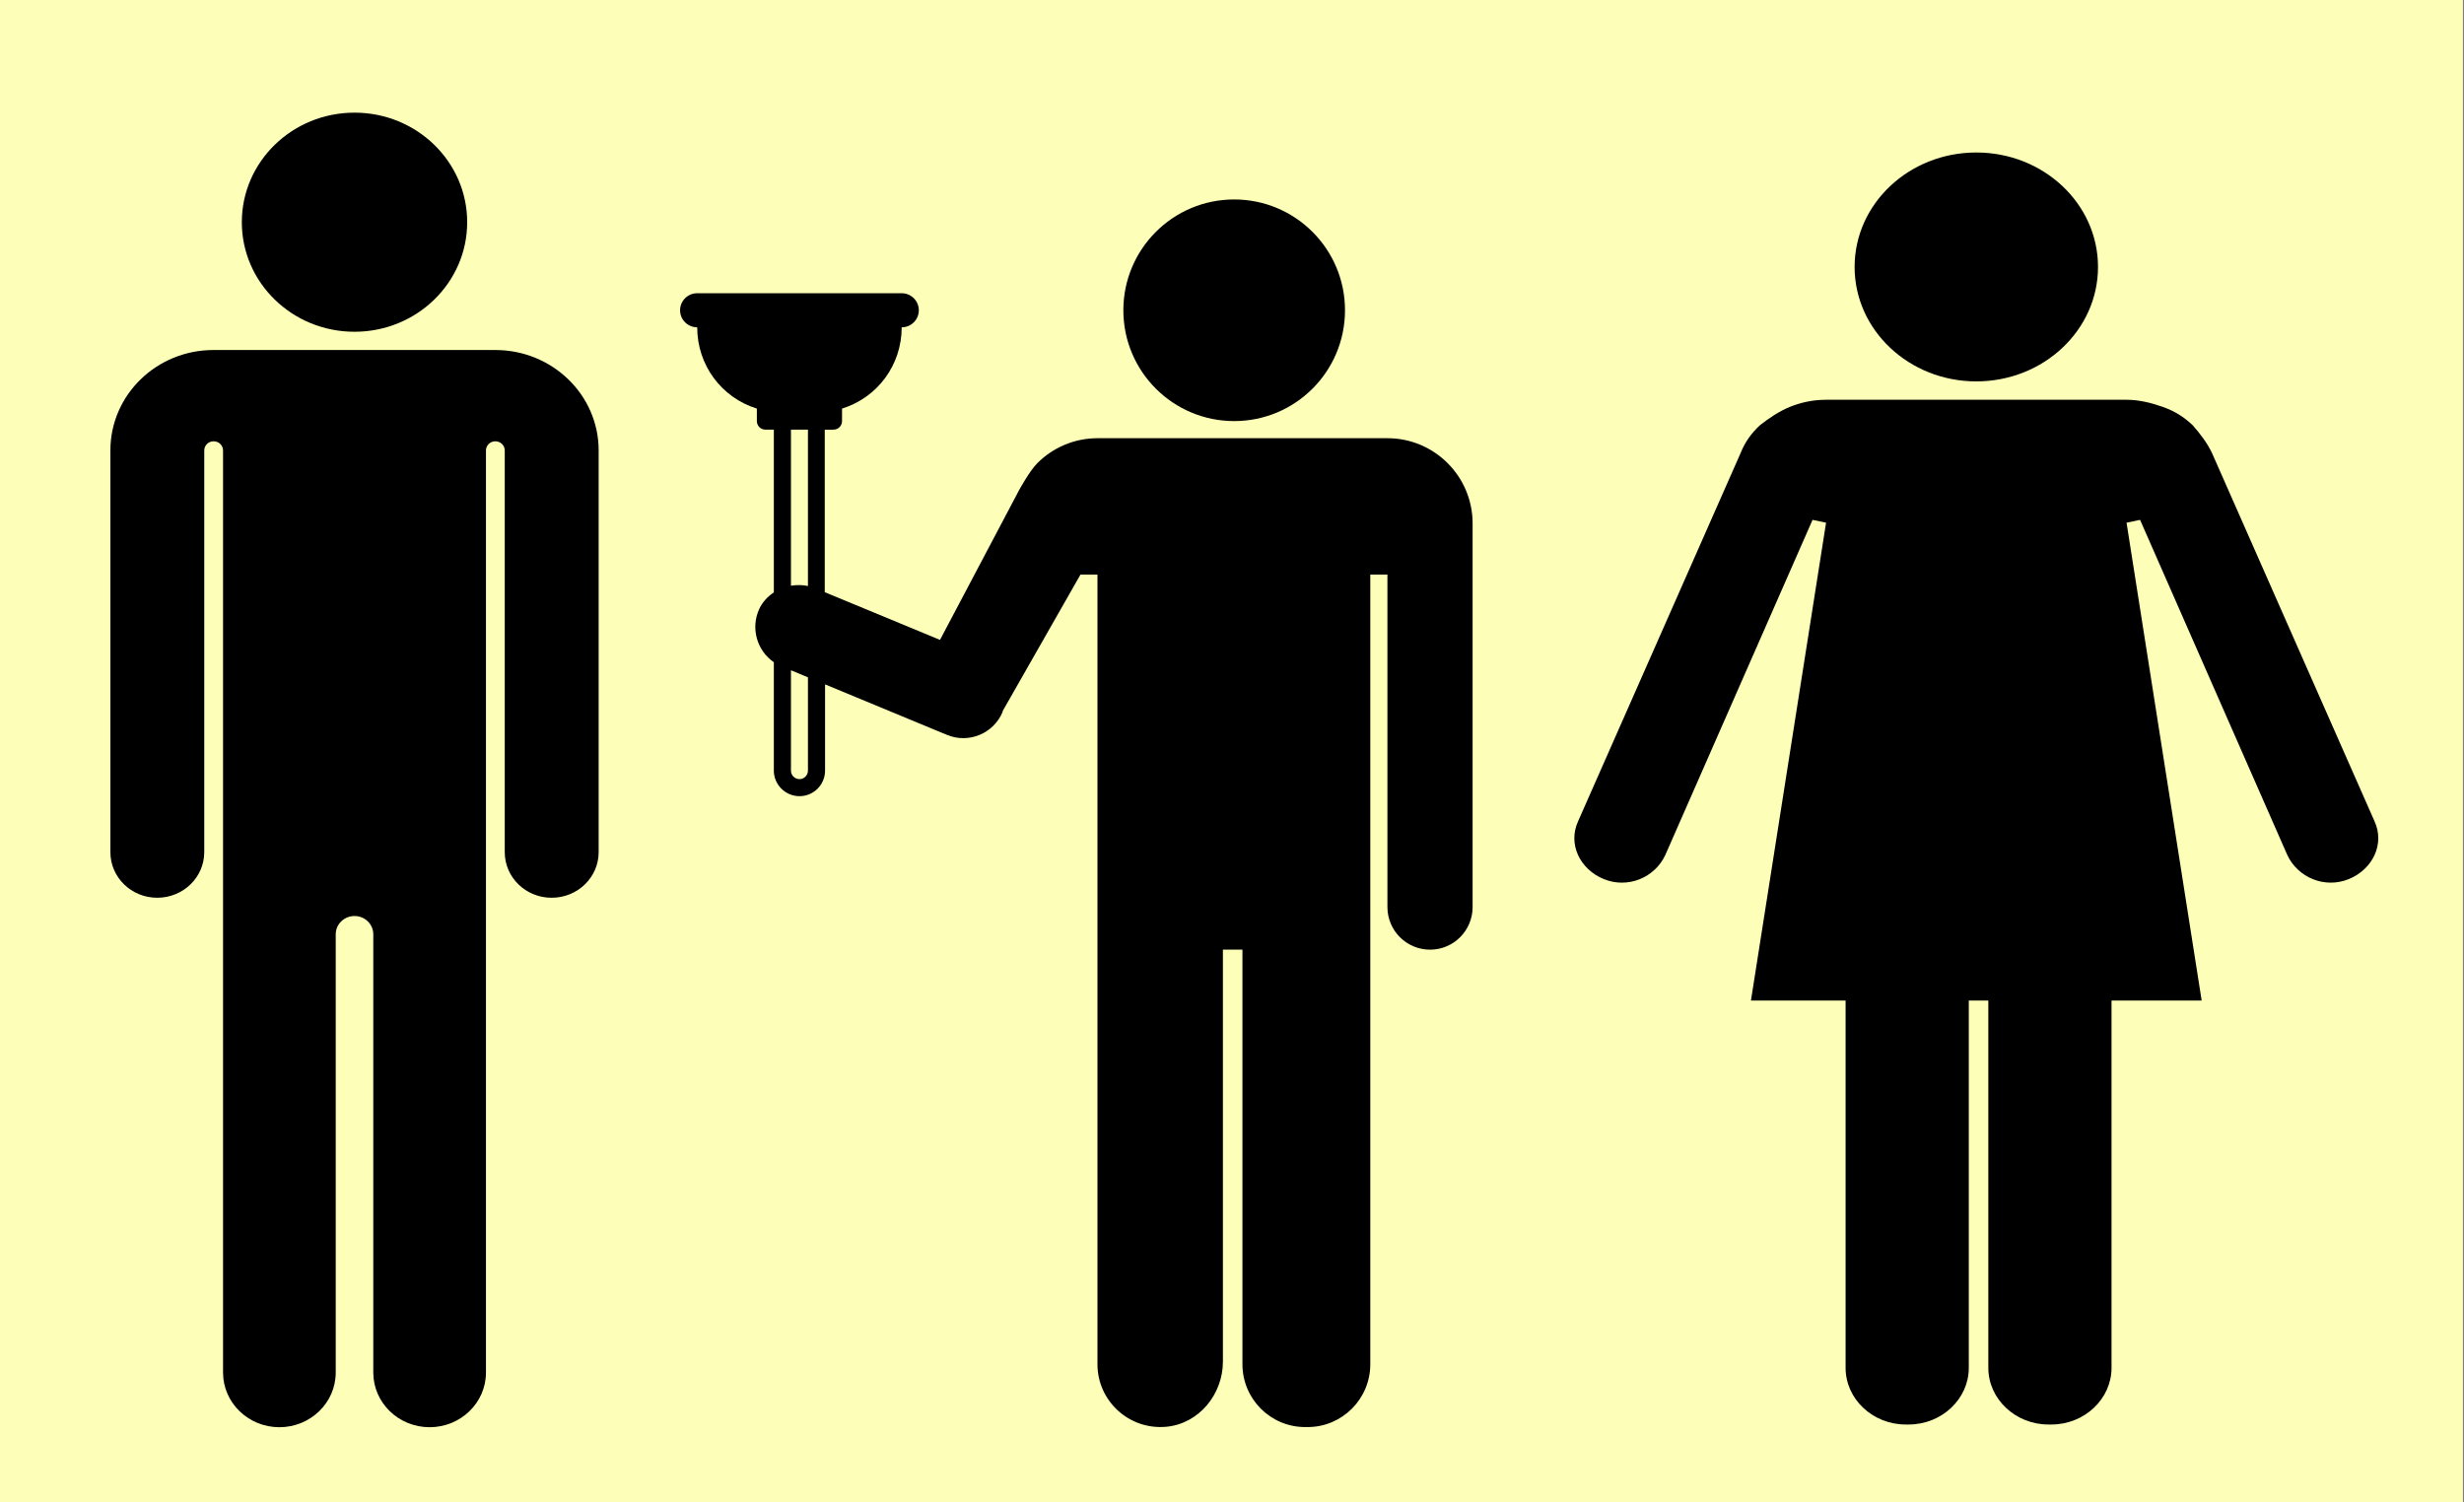 <svg xmlns="http://www.w3.org/2000/svg" viewBox="0 0 164 100" width="100%" height="100%">

<rect x="0" y="0" width="164" height="100" fill="#808080" stroke="none"/>

<rect style="opacity:1;fill:#fdffb8;fill-opacity:1;fill-rule:nonzero" width="164" height="100" x="-0.073" y="-0.001" />

<ellipse cy="14.79" cx="23.595" rx="7.5" ry="7.292" />

<path d="m 32.965,23.297 c -0.1,0 -4.74,0 -9.37,0 -4.69,0 -9.38,0 -9.38,0 -3.8,0 -6.868,2.992 -6.868,6.684 l 0,26.736 c 0,1.679 1.39,3.038 3.118,3.038 1.73,0 3.13,-1.359 3.13,-3.038 l 0,-26.736 c 0,-0.336 0.28,-0.608 0.62,-0.608 0.35,0 0.63,0.272 0.63,0.608 l 0,33.42 0,27.955 c 0,2.01 1.68,3.64 3.75,3.64 2.07,0 3.75,-1.63 3.75,-3.64 l 0,-29.171 c 0,-0.67 0.56,-1.215 1.25,-1.215 0.69,0 1.25,0.545 1.25,1.215 l 0,29.171 c 0,2.01 1.68,3.64 3.75,3.64 2.07,0 3.75,-1.63 3.75,-3.64 l 0,-61.375 c 0,-0.336 0.28,-0.608 0.62,-0.608 0.35,0 0.63,0.272 0.63,0.608 l 0,26.736 c 0,1.679 1.39,3.038 3.12,3.038 1.73,0 3.13,-1.359 3.13,-3.038 l 0,-26.736 c 0,-3.692 -3.08,-6.684 -6.88,-6.684 z" />

<ellipse cx="131.54" cy="17.768" rx="8.1" ry="7.618" />

<path d="m 106.74,58.51 c 1.6,0.659 3.4,-0.09 4.1,-1.599 l 9.8,-22.308 0.9,0.188 -5,31.808 6.3,0 0,24.447 c 0,2.07 1.8,3.77 4,3.77 l 0.2,0 c 2.2,0 4,-1.7 4,-3.77 l 0,-24.447 1.3,0 0,24.447 c 0,2.07 1.8,3.77 4,3.77 l 0.2,0 c 2.2,0 4,-1.7 4,-3.77 l 0,-24.447 6,0 -5,-31.808 0.9,-0.188 9.8,22.308 c 0.7,1.505 2.5,2.258 4.1,1.599 1.6,-0.658 2.4,-2.351 1.7,-3.856 l -10.8,-24.471 c -0.3,-0.659 -0.8,-1.317 -1.3,-1.881 -0.6,-0.565 -1.2,-0.941 -2,-1.223 -0.8,-0.282 -1.6,-0.47 -2.4,-0.47 l -20,0 c -0.9,0 -1.7,0.188 -2.4,0.47 -0.7,0.282 -1.4,0.753 -2,1.223 -0.6,0.564 -1,1.128 -1.3,1.881 l -10.8,24.471 c -0.7,1.505 0.1,3.198 1.7,3.856 z" />

<circle cx="82.145" cy="20.652" r="7.376" />

<path d="m 55.485,28.596 c 0.31,0 0.56,-0.255 0.56,-0.568 l 0,-0.831 c 2.36,-0.736 3.97,-2.898 3.97,-5.41 0.63,0 1.14,-0.509 1.14,-1.135 0,-0.625 -0.51,-1.135 -1.14,-1.135 l -13.61,0 c -0.63,0 -1.14,0.51 -1.14,1.135 0,0.626 0.51,1.135 1.14,1.135 0,2.512 1.61,4.674 3.97,5.41 l 0,0.831 c 0,0.313 0.25,0.568 0.57,0.568 l 0.56,0 0,10.837 c -0.4,0.263 -0.74,0.619 -0.96,1.077 -0.61,1.296 -0.16,2.8 0.96,3.568 l 0,7.213 c 0,0.939 0.77,1.703 1.71,1.703 0.94,0 1.7,-0.764 1.7,-1.703 l 0,-5.738 7.33,3.037 0.79,0.326 c 1.44,0.599 3.1,-0.09 3.7,-1.536 0,-0.02 0,-0.04 0,-0.05 l 0,0 5.18,-9.086 1.13,0 0,24.965 0,27.597 c 0,2.44 2.1,4.39 4.59,4.16 2.17,-0.21 3.76,-2.16 3.76,-4.34 l 0,-27.417 1.3,0 0,27.597 c 0,2.31 1.87,4.18 4.17,4.18 l 0.17,0 c 2.3,0 4.17,-1.87 4.17,-4.18 l 0,-27.595 0,-24.966 1.14,0 0,22.129 c 0,1.567 1.27,2.837 2.84,2.837 1.56,0 2.83,-1.27 2.83,-2.837 l 0,-25.533 c 0,-3.134 -2.54,-5.674 -5.67,-5.674 l -15.89,0 -3.4,0 c -0.79,0 -1.53,0.159 -2.21,0.446 -0.68,0.287 -1.29,0.702 -1.8,1.215 -0.52,0.513 -1.22,1.804 -1.22,1.804 l -5.26,9.96 -7.67,-3.176 0,-10.816 0.57,0 z m -1.71,22.695 c 0,0.314 -0.25,0.568 -0.56,0.568 -0.32,0 -0.57,-0.254 -0.57,-0.568 l 0,-6.678 1.13,0.471 0,6.207 z m 0,-12.286 c -0.37,-0.08 -0.76,-0.08 -1.13,-0.02 l 0,-10.39 1.13,0 0,10.409 z" />

</svg>